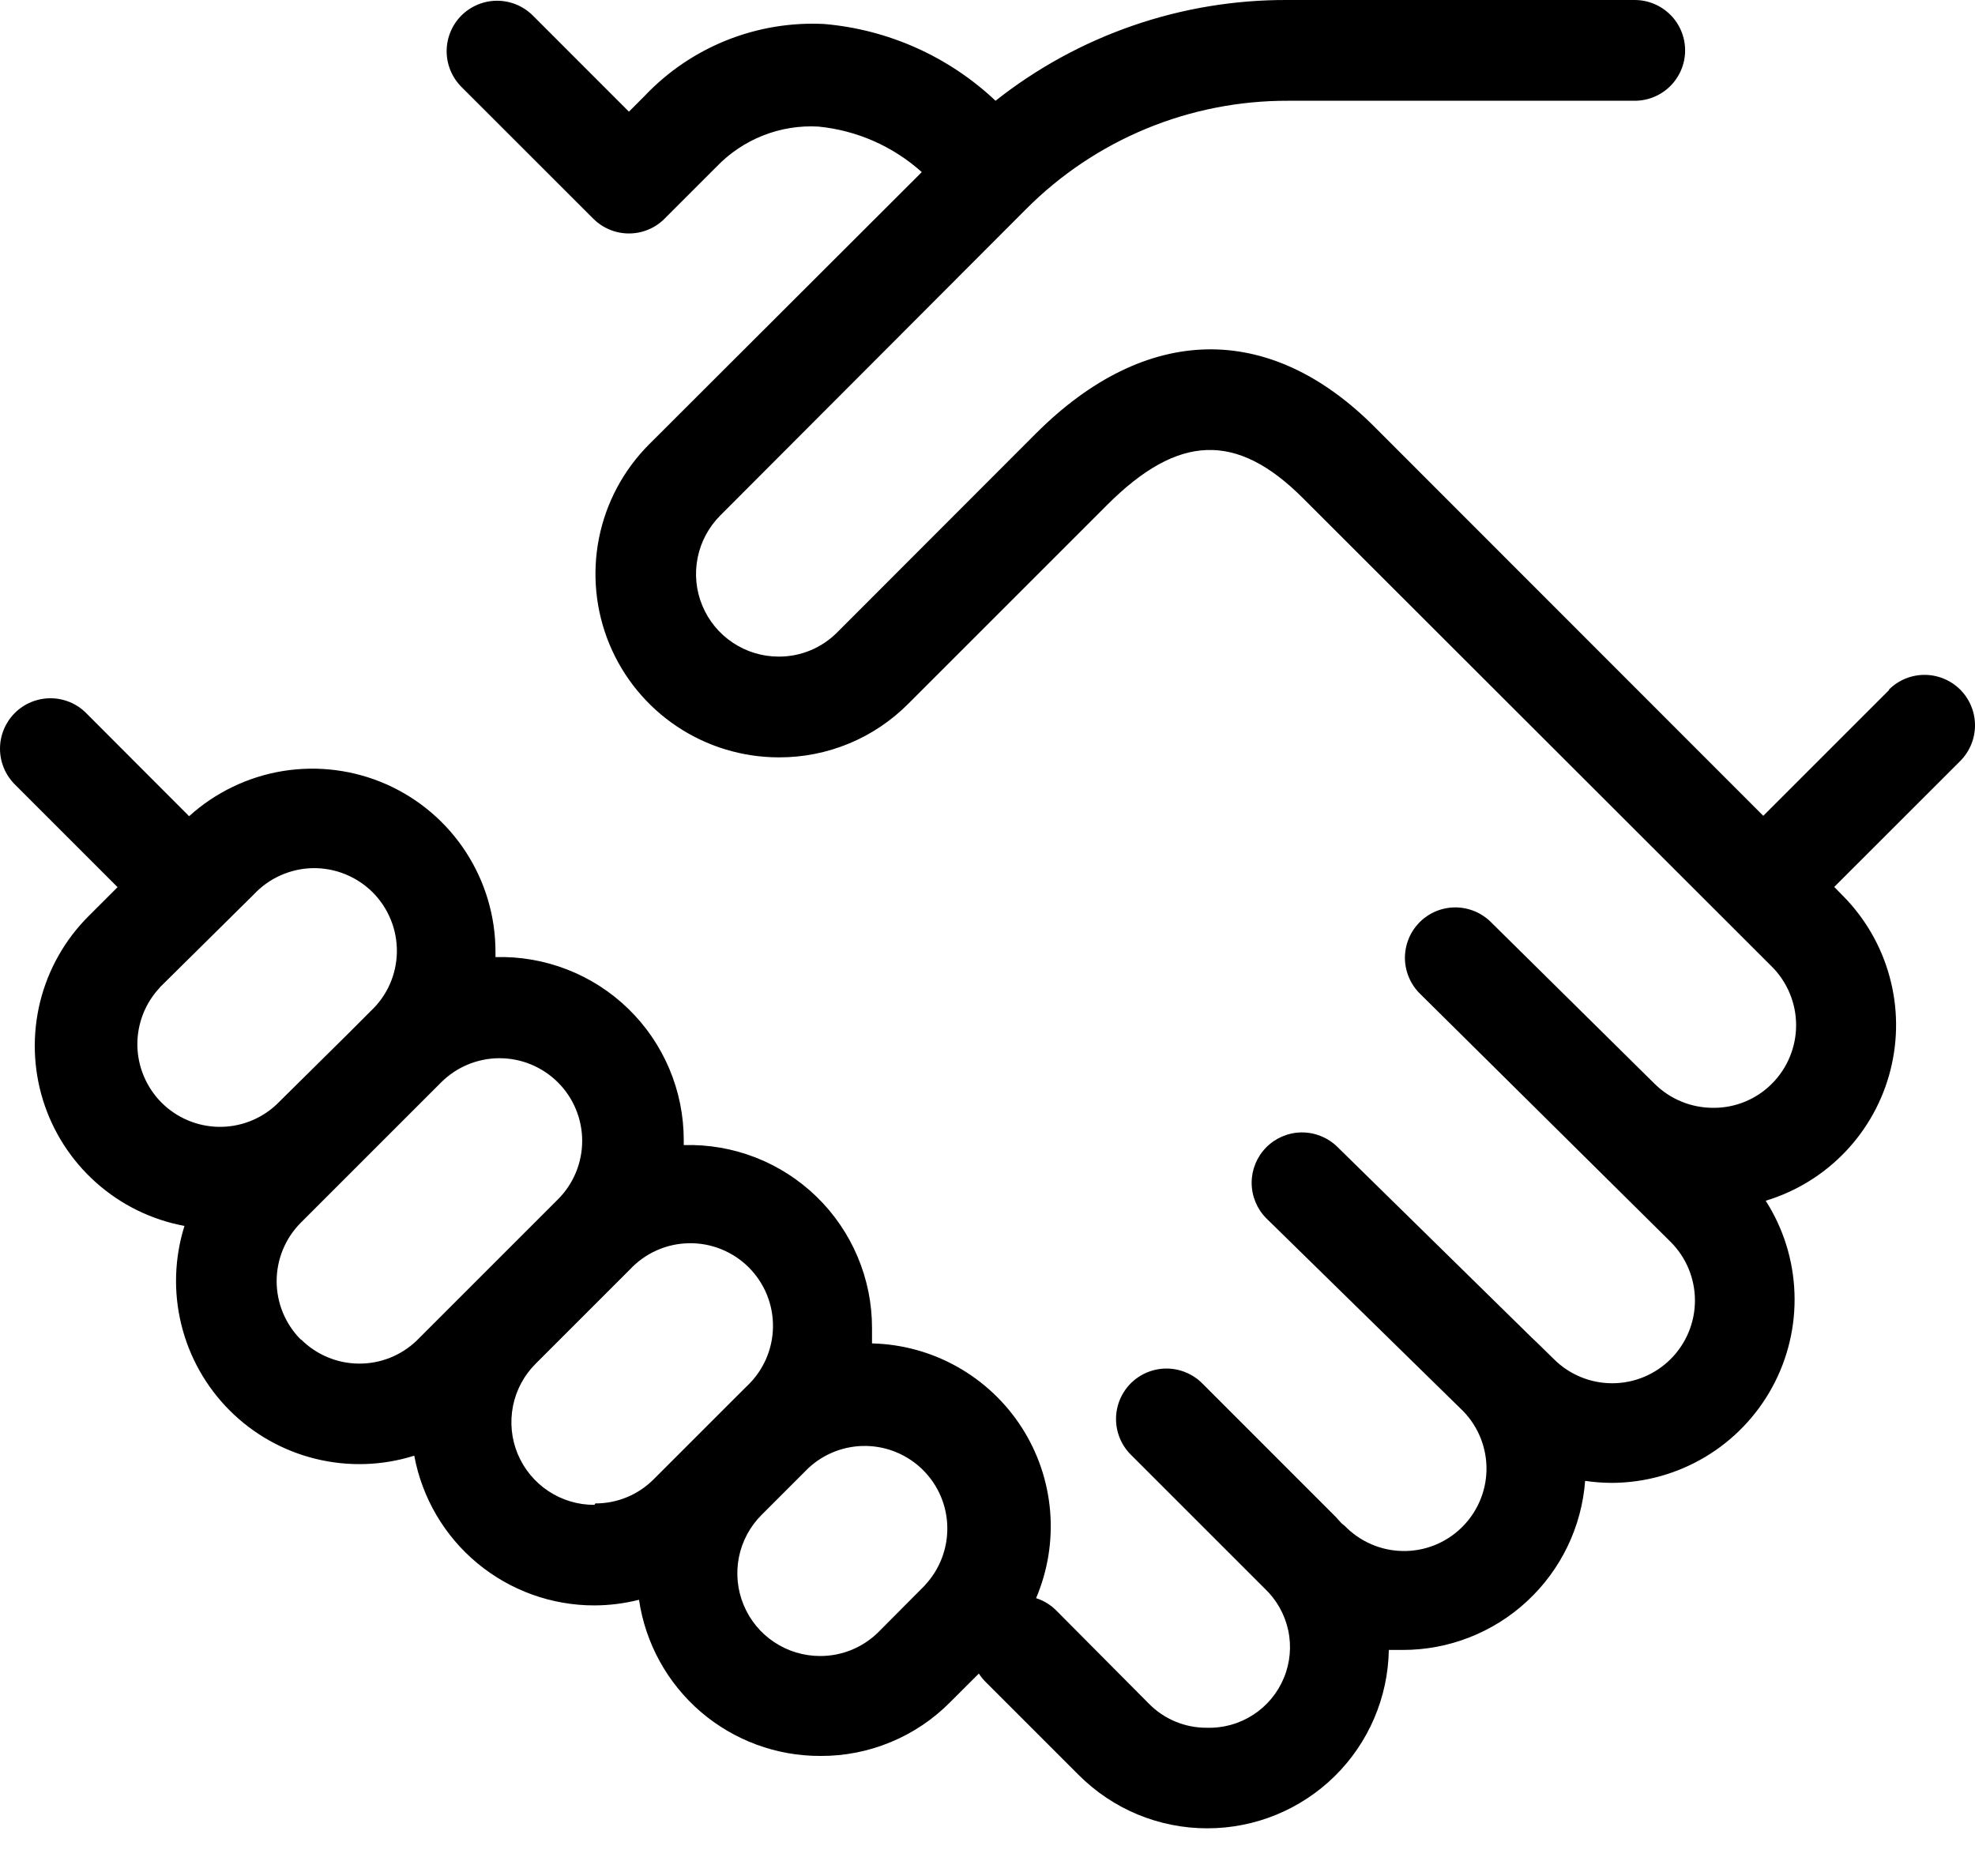 <svg width="40" height="38" viewBox="0 0 40 38" fill="none" xmlns="http://www.w3.org/2000/svg">
<path d="M38.264 13.973L35.712 16.525L27.83 8.638C25.699 6.507 23.204 6.56 20.984 8.777L16.955 12.81C16.8 12.966 16.615 13.09 16.412 13.174C16.209 13.258 15.991 13.301 15.771 13.3V13.3C15.44 13.3 15.116 13.202 14.841 13.018C14.565 12.834 14.351 12.573 14.224 12.267C14.097 11.961 14.064 11.624 14.129 11.3C14.193 10.975 14.353 10.677 14.587 10.442L20.78 4.237C21.475 3.538 22.302 2.984 23.213 2.607C24.124 2.23 25.101 2.038 26.087 2.041H33.108C33.379 2.041 33.638 1.934 33.83 1.742C34.021 1.551 34.129 1.291 34.129 1.021C34.129 0.75 34.021 0.49 33.83 0.299C33.638 0.108 33.379 0 33.108 0H26.078C23.932 -0.01 21.846 0.71 20.163 2.041C19.215 1.146 17.992 0.598 16.693 0.486C16.02 0.452 15.347 0.564 14.72 0.814C14.094 1.064 13.529 1.446 13.064 1.935L12.738 2.262L10.791 0.314C10.599 0.123 10.339 0.015 10.068 0.015C9.797 0.015 9.537 0.123 9.345 0.314C9.154 0.506 9.046 0.766 9.046 1.037C9.046 1.308 9.154 1.568 9.345 1.76L12.015 4.429C12.11 4.524 12.223 4.6 12.347 4.651C12.471 4.703 12.604 4.729 12.738 4.729C12.872 4.729 13.005 4.703 13.129 4.651C13.253 4.6 13.366 4.524 13.46 4.429L14.509 3.38C14.774 3.103 15.096 2.886 15.453 2.745C15.809 2.604 16.192 2.542 16.575 2.564C17.354 2.64 18.087 2.964 18.669 3.486L13.146 9.001C12.627 9.521 12.274 10.182 12.131 10.902C11.988 11.623 12.062 12.369 12.342 13.047C12.623 13.726 13.099 14.306 13.709 14.714C14.319 15.122 15.037 15.34 15.771 15.341V15.341C16.259 15.343 16.742 15.248 17.192 15.062C17.643 14.876 18.052 14.601 18.396 14.255L22.425 10.226C23.862 8.789 25.046 8.748 26.385 10.087L35.888 19.582C36.201 19.897 36.377 20.323 36.377 20.766C36.377 21.21 36.201 21.636 35.888 21.95C35.733 22.106 35.548 22.23 35.345 22.314C35.142 22.398 34.924 22.441 34.704 22.44V22.44C34.258 22.442 33.829 22.268 33.512 21.954V21.954L30.206 18.688C30.111 18.591 29.998 18.514 29.873 18.461C29.749 18.409 29.615 18.381 29.479 18.38C29.344 18.38 29.209 18.406 29.084 18.458C28.959 18.51 28.846 18.586 28.75 18.682C28.655 18.779 28.579 18.893 28.529 19.018C28.478 19.144 28.453 19.278 28.454 19.414C28.456 19.549 28.485 19.683 28.539 19.807C28.593 19.932 28.671 20.044 28.769 20.138L33.839 25.159C34.152 25.473 34.328 25.899 34.328 26.343C34.328 26.786 34.152 27.212 33.839 27.526C33.683 27.683 33.498 27.806 33.295 27.891C33.091 27.976 32.873 28.019 32.653 28.019C32.432 28.019 32.214 27.976 32.011 27.891C31.807 27.806 31.622 27.683 31.467 27.526L31.116 27.183L31.026 27.098L27.075 23.22C26.88 23.035 26.621 22.934 26.353 22.938C26.085 22.943 25.829 23.053 25.642 23.244C25.454 23.436 25.349 23.693 25.35 23.961C25.351 24.23 25.457 24.487 25.646 24.677L29.638 28.588C29.79 28.746 29.91 28.932 29.99 29.136C30.07 29.34 30.11 29.558 30.106 29.777C30.102 29.997 30.055 30.213 29.967 30.414C29.879 30.615 29.753 30.797 29.595 30.949C29.437 31.102 29.251 31.221 29.047 31.302C28.843 31.382 28.625 31.421 28.406 31.417C28.186 31.413 27.97 31.366 27.769 31.278C27.568 31.191 27.386 31.064 27.234 30.907L27.168 30.853L27.058 30.731L24.348 28.02C24.156 27.829 23.896 27.721 23.625 27.721C23.354 27.721 23.094 27.829 22.902 28.02C22.711 28.212 22.603 28.472 22.603 28.743C22.603 29.014 22.711 29.274 22.902 29.465L25.613 32.176C25.854 32.403 26.02 32.698 26.09 33.022C26.16 33.346 26.129 33.683 26.002 33.989C25.875 34.295 25.659 34.555 25.381 34.735C25.103 34.915 24.777 35.007 24.445 34.997C24.227 34.999 24.01 34.957 23.808 34.873C23.607 34.79 23.423 34.667 23.27 34.511L21.392 32.621C21.278 32.507 21.138 32.421 20.984 32.372C21.221 31.815 21.319 31.208 21.268 30.605C21.217 30.002 21.019 29.42 20.691 28.911C20.363 28.402 19.915 27.981 19.387 27.685C18.859 27.388 18.266 27.226 17.661 27.212C17.661 27.11 17.661 27.008 17.661 26.902C17.662 26.406 17.563 25.915 17.37 25.458C17.177 25.001 16.895 24.587 16.539 24.241C16.184 23.896 15.762 23.625 15.3 23.445C14.838 23.265 14.344 23.18 13.848 23.195C13.848 23.163 13.848 23.126 13.848 23.093C13.848 22.597 13.749 22.107 13.556 21.65C13.363 21.193 13.081 20.779 12.725 20.434C12.37 20.088 11.948 19.817 11.486 19.638C11.024 19.458 10.531 19.372 10.035 19.387C10.035 19.354 10.035 19.321 10.035 19.284C10.036 18.565 9.828 17.862 9.436 17.259C9.045 16.656 8.486 16.18 7.829 15.888C7.172 15.597 6.444 15.503 5.734 15.617C5.024 15.732 4.363 16.05 3.83 16.533L1.744 14.443C1.553 14.251 1.293 14.144 1.022 14.144C0.751 14.144 0.491 14.251 0.299 14.443C0.108 14.635 0 14.895 0 15.165C0 15.437 0.108 15.696 0.299 15.888L2.381 17.97L1.793 18.558C1.315 19.035 0.976 19.635 0.813 20.291C0.651 20.948 0.67 21.636 0.87 22.282C1.07 22.928 1.443 23.507 1.948 23.956C2.453 24.406 3.072 24.709 3.736 24.832C3.533 25.479 3.51 26.17 3.672 26.829C3.833 27.488 4.172 28.09 4.652 28.57C5.132 29.05 5.734 29.389 6.393 29.55C7.052 29.712 7.743 29.69 8.39 29.486C8.548 30.338 8.999 31.109 9.666 31.663C10.333 32.217 11.173 32.52 12.04 32.519C12.344 32.518 12.647 32.479 12.942 32.405C13.072 33.286 13.514 34.09 14.189 34.672C14.864 35.252 15.725 35.571 16.616 35.568V35.568C17.105 35.571 17.589 35.475 18.04 35.288C18.492 35.101 18.901 34.826 19.245 34.478L19.825 33.899C19.862 33.958 19.906 34.012 19.955 34.062L21.845 35.952C22.187 36.295 22.594 36.568 23.041 36.754C23.489 36.939 23.969 37.035 24.454 37.034V37.034C25.418 37.034 26.343 36.655 27.03 35.98C27.717 35.304 28.112 34.385 28.128 33.421C28.222 33.421 28.311 33.421 28.405 33.421C29.34 33.423 30.241 33.071 30.927 32.435C31.613 31.8 32.034 30.928 32.104 29.996C32.282 30.023 32.462 30.036 32.643 30.037V30.037C33.308 30.035 33.96 29.854 34.532 29.514C35.104 29.173 35.573 28.686 35.892 28.102C36.211 27.518 36.367 26.859 36.344 26.194C36.321 25.529 36.12 24.883 35.761 24.322C36.376 24.136 36.932 23.794 37.375 23.329C37.818 22.864 38.133 22.293 38.289 21.67C38.446 21.047 38.439 20.395 38.268 19.776C38.098 19.156 37.77 18.592 37.317 18.137L37.149 17.966L39.701 15.415C39.892 15.223 40 14.963 40 14.692C40 14.421 39.892 14.161 39.701 13.969C39.509 13.778 39.249 13.67 38.978 13.67C38.707 13.67 38.447 13.778 38.256 13.969L38.264 13.973ZM3.234 20.003L5.141 18.117C5.294 17.953 5.479 17.821 5.684 17.73C5.889 17.639 6.11 17.589 6.335 17.585C6.559 17.581 6.782 17.623 6.99 17.707C7.199 17.791 7.388 17.916 7.547 18.074C7.706 18.233 7.831 18.422 7.915 18.63C8 18.838 8.041 19.061 8.038 19.286C8.034 19.51 7.986 19.732 7.895 19.937C7.804 20.142 7.672 20.327 7.508 20.48L7.068 20.921L5.594 22.379C5.276 22.674 4.855 22.834 4.421 22.825C3.987 22.816 3.573 22.638 3.267 22.33C2.962 22.021 2.788 21.606 2.782 21.172C2.777 20.738 2.94 20.319 3.238 20.003H3.234ZM6.092 27.134C5.779 26.82 5.603 26.394 5.603 25.951C5.603 25.507 5.779 25.081 6.092 24.767L7.027 23.832L8.468 22.391L8.933 21.926C9.247 21.612 9.673 21.435 10.117 21.435C10.561 21.435 10.987 21.612 11.301 21.926C11.615 22.24 11.791 22.665 11.791 23.11C11.791 23.553 11.615 23.979 11.301 24.293V24.293L11.015 24.579L9.382 26.212L8.439 27.155C8.123 27.458 7.701 27.626 7.263 27.621C6.825 27.617 6.406 27.44 6.096 27.13L6.092 27.134ZM12.04 30.482C11.708 30.484 11.383 30.387 11.106 30.203C10.83 30.02 10.614 29.759 10.486 29.453C10.358 29.146 10.325 28.809 10.389 28.483C10.453 28.158 10.613 27.859 10.848 27.624L12.509 25.963L12.758 25.714C12.911 25.55 13.096 25.418 13.301 25.327C13.506 25.235 13.728 25.186 13.952 25.183C14.177 25.178 14.4 25.22 14.608 25.304C14.816 25.388 15.005 25.513 15.164 25.671C15.323 25.83 15.448 26.019 15.533 26.227C15.617 26.435 15.659 26.658 15.655 26.883C15.652 27.107 15.603 27.329 15.512 27.534C15.421 27.739 15.29 27.924 15.126 28.078V28.078L14.926 28.277L13.987 29.216L13.24 29.963C13.085 30.119 12.9 30.243 12.697 30.327C12.494 30.411 12.276 30.454 12.056 30.453L12.04 30.482ZM18.73 32.115L17.796 33.054C17.64 33.21 17.456 33.333 17.253 33.417C17.05 33.501 16.832 33.544 16.612 33.544V33.544C16.28 33.544 15.956 33.447 15.68 33.263C15.404 33.08 15.189 32.818 15.062 32.512C14.934 32.206 14.901 31.869 14.965 31.544C15.03 31.219 15.189 30.92 15.424 30.686L16.371 29.739C16.688 29.443 17.108 29.281 17.543 29.289C17.977 29.297 18.391 29.473 18.697 29.78C19.004 30.087 19.18 30.502 19.186 30.936C19.193 31.37 19.031 31.79 18.735 32.107L18.73 32.115Z" fill="black"/>
</svg>

